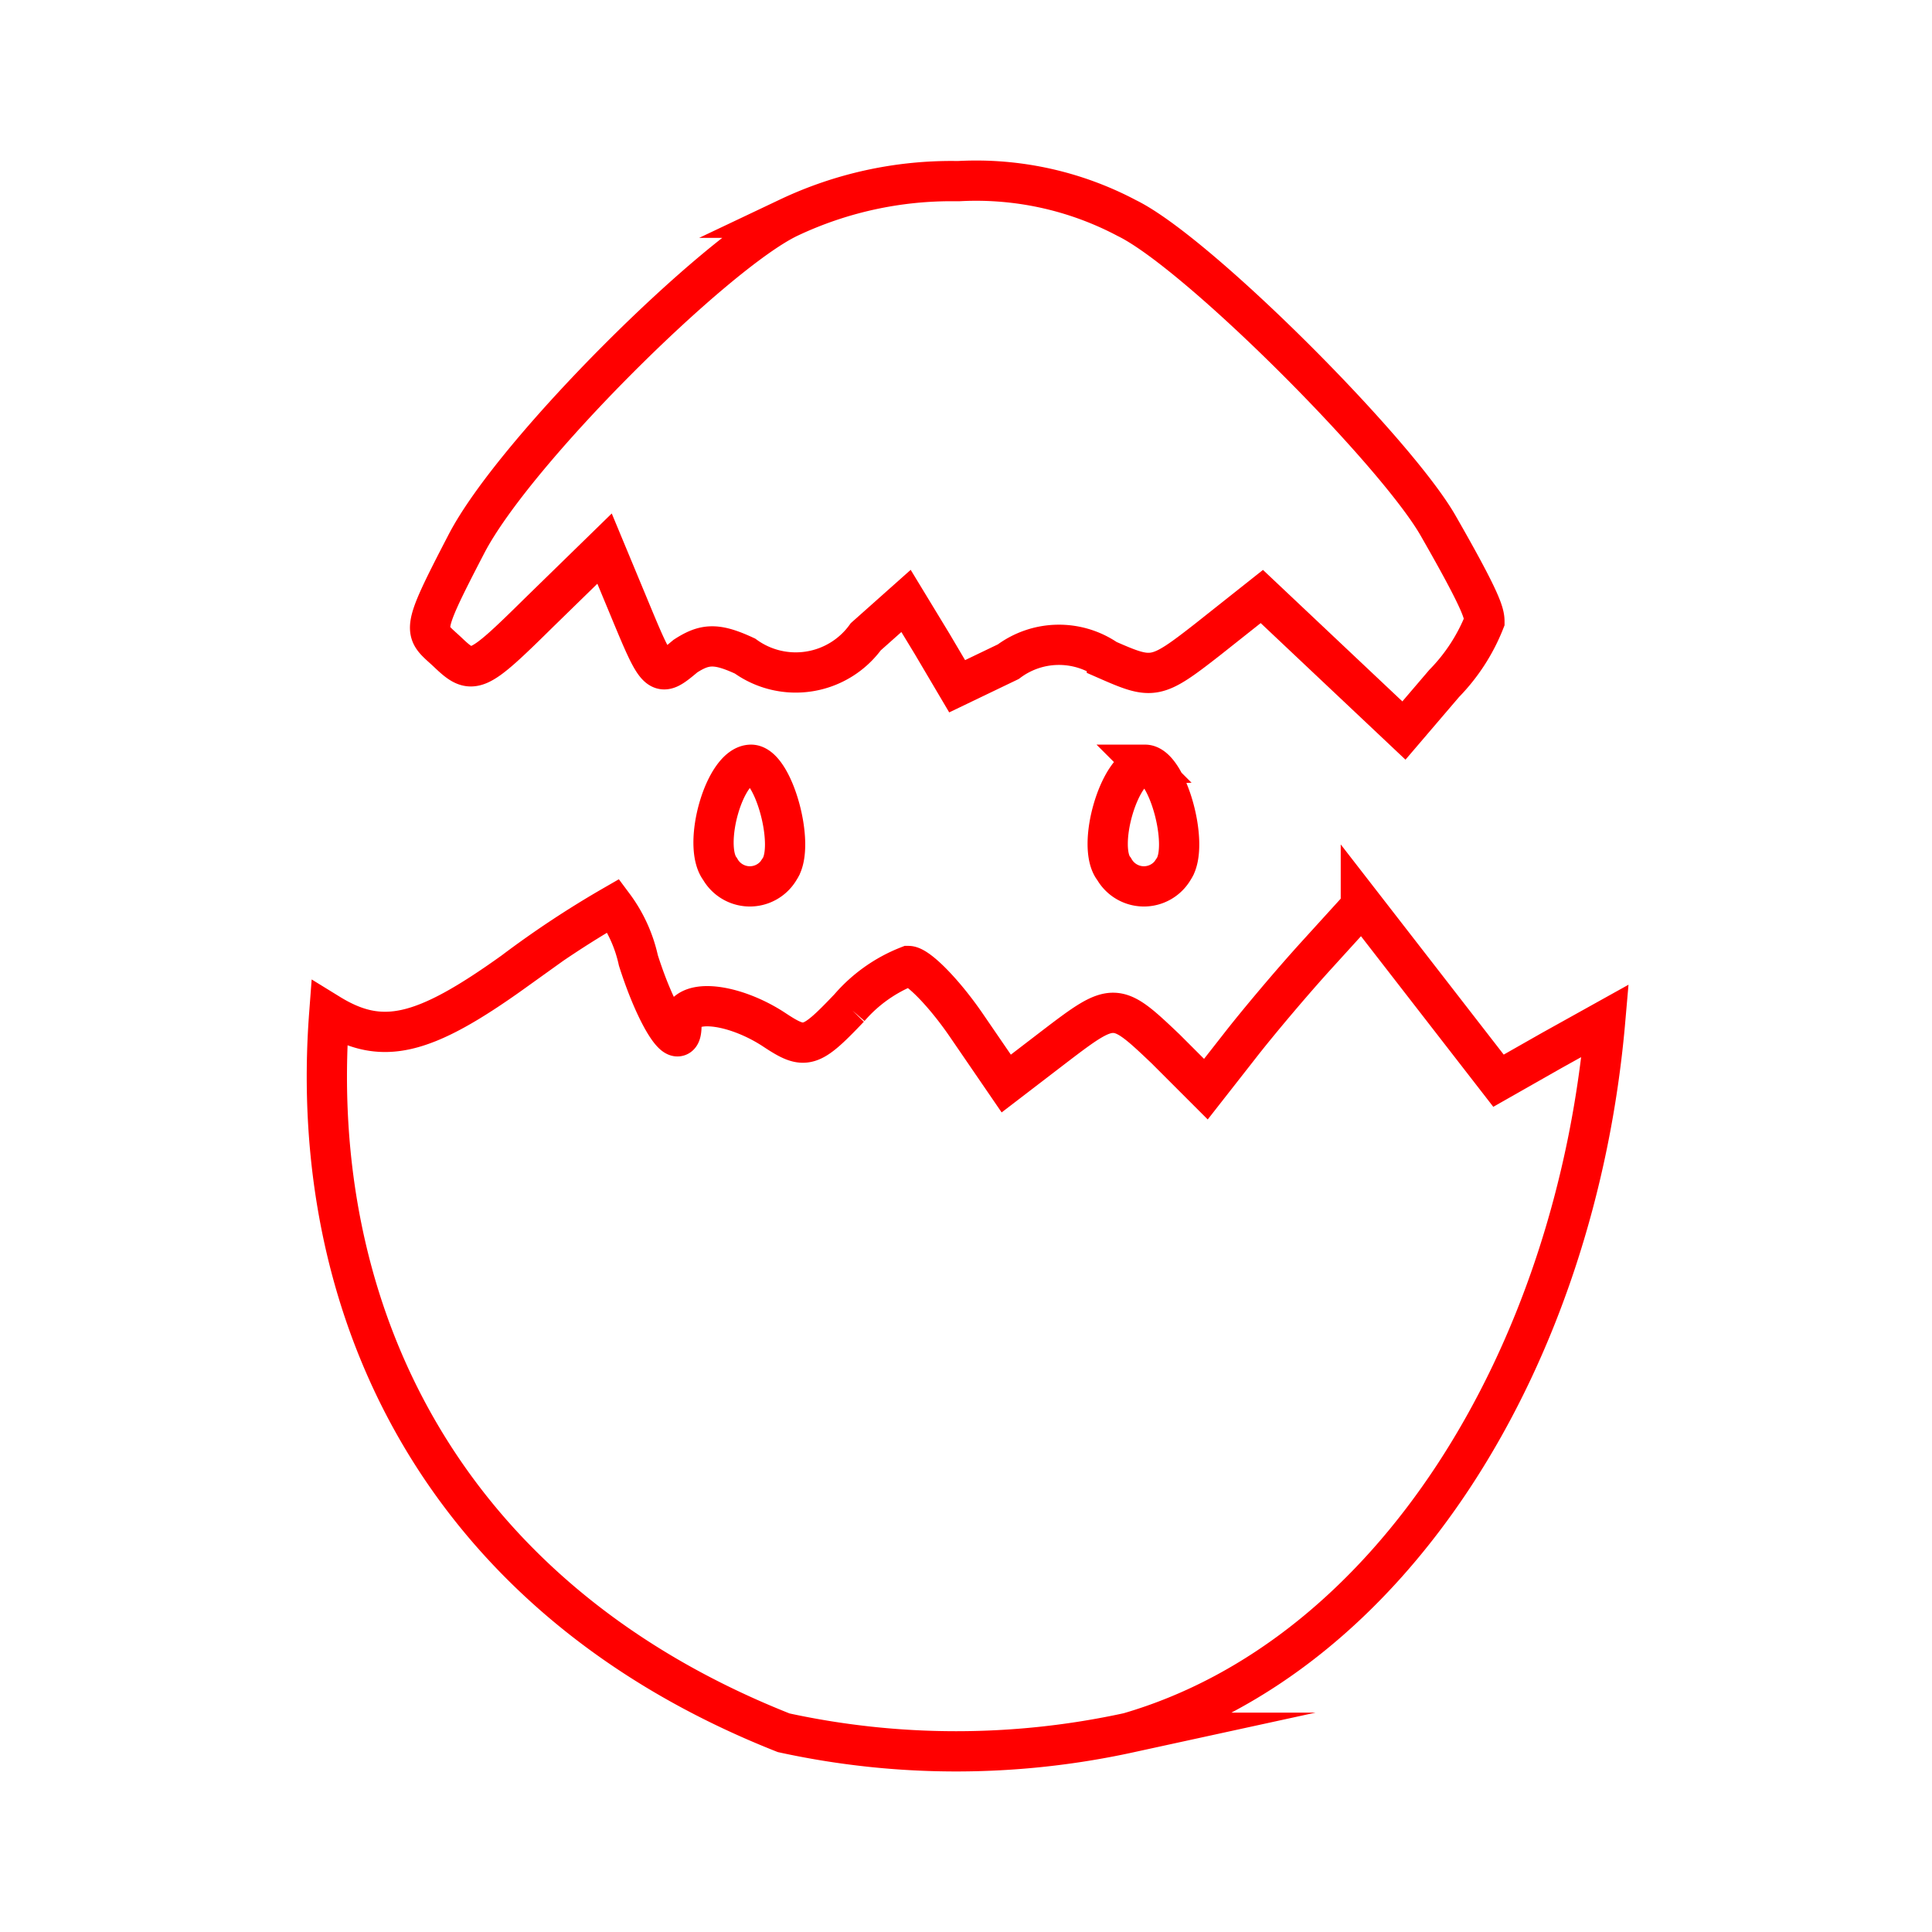 <svg id="Layer_2" data-name="Layer 2" xmlns="http://www.w3.org/2000/svg" viewBox="0 0 48 48"><defs><style>.cls-1{fill:none;stroke:#ff0000;stroke-miterlimit:10;}</style></defs><path class="cls-1" d="M23.82,4.5A8,8,0,0,1,28,5.42c1.76.86,6.67,5.79,7.73,7.64s1.15,2.17,1.15,2.38a4.64,4.64,0,0,1-1,1.54l-1,1.17-1.76-1.66-1.77-1.67L30,15.89c-1.28,1-1.36,1-2.5.5a2.1,2.1,0,0,0-2.45.05l-1.27.61L23.16,16l-.65-1.07-1,.89a2.15,2.15,0,0,1-3,.48c-.71-.33-1-.31-1.48,0-.67.56-.67.56-1.42-1.25l-.59-1.42-1.63,1.59c-1.54,1.52-1.65,1.57-2.25,1s-.75-.4.45-2.71,6.17-7.22,8-8.1a9.44,9.44,0,0,1,4.17-.91ZM18.66,19c.55,0,1.11,2,.71,2.59a.85.85,0,0,1-1.48,0C17.44,21,18,19,18.66,19Zm9.79,0c.55,0,1.11,2,.71,2.59a.85.85,0,0,1-1.48,0c-.45-.55.13-2.56.77-2.59Zm5.36,3.44,3.42,4.41,1.32-.75,1.33-.74c-.73,8.39-5.3,15.79-11.84,17.69a20.13,20.13,0,0,1-8.57,0C11,39.7,7.62,32.6,8.18,25.19c1.3.8,2.32.57,4.58-1.05a24.14,24.14,0,0,1,2.48-1.64,3.54,3.54,0,0,1,.62,1.36c.46,1.45,1.07,2.37,1.07,1.62s1.31-.55,2.3.1c.77.51.9.48,1.87-.54A3.72,3.72,0,0,1,22.57,24c.23,0,.88.66,1.43,1.46l1,1.46L26.2,26c1.48-1.13,1.52-1.12,2.76.06l1,1,.83-1.06c.45-.58,1.31-1.6,1.92-2.27l1.1-1.21Z"/></svg>